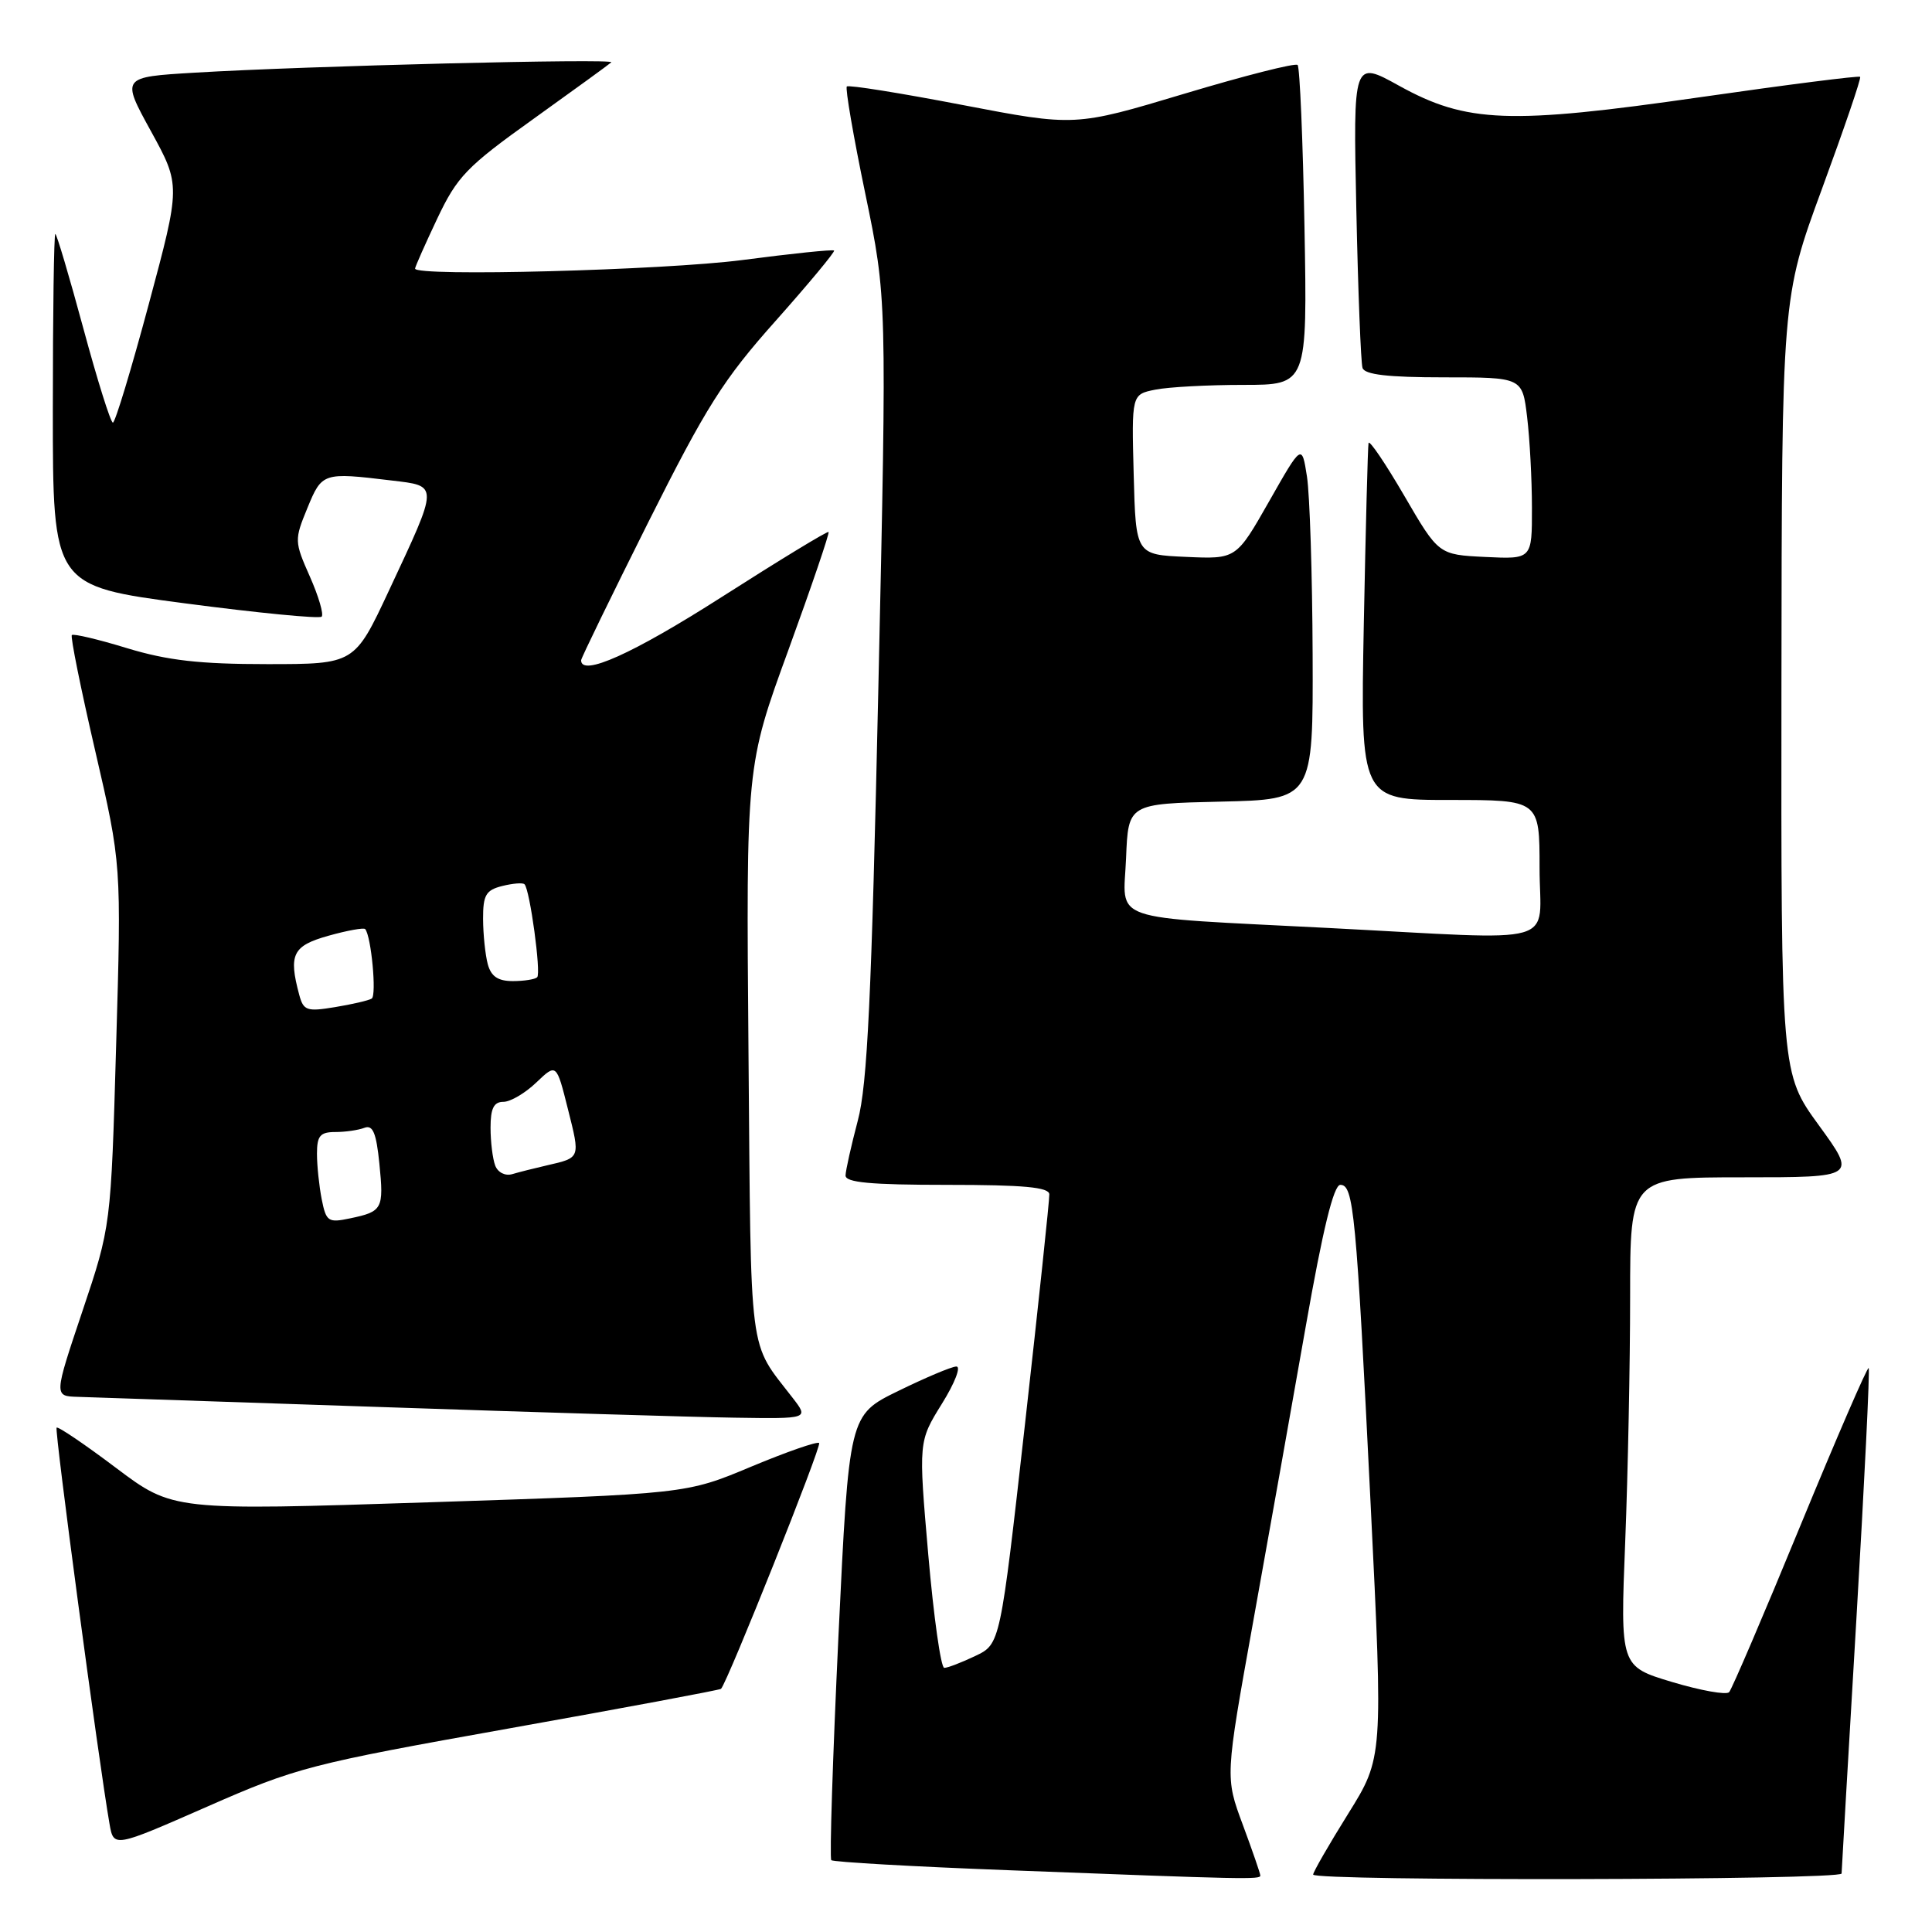 <?xml version="1.0" encoding="UTF-8" standalone="no"?>
<!DOCTYPE svg PUBLIC "-//W3C//DTD SVG 1.1//EN" "http://www.w3.org/Graphics/SVG/1.1/DTD/svg11.dtd" >
<svg xmlns="http://www.w3.org/2000/svg" xmlns:xlink="http://www.w3.org/1999/xlink" version="1.1" viewBox="0 0 256 256">
 <g >
 <path fill="currentColor"
d=" M 167.00 248.52 C 167.00 248.26 165.95 245.22 164.67 241.77 C 162.34 235.50 162.34 235.50 166.03 215.00 C 168.06 203.72 171.21 186.06 173.02 175.75 C 175.28 162.89 176.72 157.00 177.60 157.00 C 179.36 157.00 179.70 160.50 181.61 199.20 C 183.27 232.90 183.27 232.90 178.64 240.33 C 176.09 244.42 174.00 248.05 174.00 248.39 C 174.00 249.28 244.00 249.14 244.02 248.25 C 244.03 247.84 244.91 232.67 245.98 214.55 C 247.05 196.42 247.78 181.45 247.61 181.27 C 247.43 181.10 243.35 190.53 238.53 202.23 C 233.72 213.93 229.48 223.82 229.12 224.22 C 228.76 224.62 225.36 224.01 221.58 222.88 C 214.69 220.81 214.69 220.81 215.35 204.25 C 215.71 195.14 216.00 180.55 216.00 171.84 C 216.00 156.00 216.00 156.00 231.01 156.00 C 246.02 156.00 246.02 156.00 241.01 149.11 C 236.00 142.22 236.00 142.22 236.05 90.86 C 236.10 39.50 236.10 39.50 241.43 25.00 C 244.36 17.02 246.64 10.36 246.48 10.18 C 246.33 10.01 236.82 11.22 225.35 12.87 C 199.99 16.52 194.34 16.31 185.40 11.37 C 179.30 7.99 179.30 7.99 179.72 27.75 C 179.95 38.61 180.32 48.06 180.54 48.75 C 180.82 49.64 183.89 50.00 191.33 50.00 C 201.72 50.00 201.72 50.00 202.35 55.25 C 202.70 58.14 202.99 63.56 202.99 67.30 C 203.00 74.10 203.00 74.10 196.81 73.80 C 190.62 73.50 190.62 73.50 186.08 65.70 C 183.58 61.41 181.45 58.26 181.34 58.70 C 181.24 59.14 180.96 69.96 180.71 82.75 C 180.27 106.00 180.27 106.00 192.13 106.00 C 204.00 106.00 204.00 106.00 204.00 115.00 C 204.00 125.55 207.44 124.58 176.00 122.96 C 146.31 121.43 148.86 122.31 149.21 113.70 C 149.50 106.50 149.50 106.50 161.75 106.22 C 174.00 105.94 174.00 105.94 173.93 86.72 C 173.89 76.15 173.55 65.54 173.18 63.15 C 172.50 58.80 172.50 58.80 168.16 66.44 C 163.81 74.09 163.81 74.09 157.16 73.79 C 150.50 73.50 150.50 73.50 150.22 62.88 C 149.94 52.26 149.94 52.26 153.09 51.63 C 154.83 51.28 160.07 51.00 164.74 51.00 C 173.23 51.00 173.23 51.00 172.85 30.07 C 172.64 18.56 172.23 8.90 171.94 8.61 C 171.65 8.31 164.89 10.03 156.93 12.42 C 142.44 16.77 142.44 16.77 127.53 13.91 C 119.33 12.33 112.44 11.23 112.21 11.46 C 111.98 11.68 113.08 18.09 114.66 25.68 C 117.52 39.50 117.52 39.50 116.39 91.00 C 115.48 132.18 114.94 143.70 113.66 148.50 C 112.79 151.80 112.06 155.06 112.04 155.75 C 112.01 156.69 115.35 157.00 125.50 157.00 C 135.61 157.00 139.01 157.31 139.04 158.25 C 139.07 158.94 137.62 172.63 135.82 188.67 C 132.54 217.85 132.54 217.85 129.24 219.42 C 127.42 220.29 125.57 221.00 125.12 221.00 C 124.67 221.00 123.72 214.25 123.00 206.00 C 121.70 191.01 121.70 191.01 124.81 186.00 C 126.53 183.24 127.38 181.03 126.71 181.07 C 126.04 181.10 122.58 182.57 119.00 184.32 C 112.50 187.50 112.50 187.50 111.10 216.77 C 110.34 232.87 109.91 246.24 110.15 246.48 C 110.40 246.73 120.92 247.33 133.55 247.81 C 165.16 249.03 167.00 249.06 167.00 248.52 Z  M 67.54 229.01 C 82.79 226.29 95.39 223.93 95.54 223.78 C 96.42 222.85 108.91 191.57 108.54 191.21 C 108.30 190.96 104.23 192.38 99.51 194.35 C 90.92 197.95 90.92 197.95 56.92 199.06 C 22.91 200.17 22.91 200.17 15.37 194.50 C 11.23 191.38 7.69 188.98 7.50 189.17 C 7.20 189.46 13.07 233.38 14.51 241.66 C 15.06 244.83 15.06 244.83 27.43 239.40 C 39.26 234.20 41.00 233.75 67.54 229.01 Z  M 105.05 185.25 C 99.11 177.54 99.53 180.75 99.18 139.55 C 98.86 101.50 98.86 101.50 104.47 86.12 C 107.55 77.66 109.94 70.63 109.79 70.49 C 109.63 70.35 103.25 74.24 95.61 79.12 C 83.86 86.63 77.00 89.71 77.00 87.49 C 77.00 87.21 81.00 79.00 85.88 69.24 C 93.58 53.88 95.84 50.29 102.79 42.50 C 107.19 37.55 110.67 33.36 110.52 33.20 C 110.36 33.03 104.91 33.60 98.41 34.45 C 88.00 35.81 55.00 36.68 55.00 35.59 C 55.00 35.36 56.32 32.39 57.93 28.98 C 60.58 23.39 61.81 22.10 70.68 15.76 C 76.08 11.89 80.72 8.52 81.00 8.26 C 81.57 7.72 40.53 8.74 25.78 9.63 C 16.06 10.21 16.06 10.21 20.00 17.38 C 23.94 24.56 23.94 24.56 19.72 40.28 C 17.40 48.92 15.26 56.00 14.96 56.00 C 14.66 56.00 12.90 50.38 11.04 43.50 C 9.18 36.62 7.51 31.00 7.33 31.00 C 7.15 31.00 7.00 41.49 7.00 54.32 C 7.00 77.64 7.00 77.64 24.54 79.95 C 34.18 81.22 42.32 82.01 42.62 81.71 C 42.92 81.41 42.22 79.02 41.06 76.40 C 39.00 71.75 39.00 71.53 40.73 67.32 C 42.66 62.62 42.80 62.57 51.82 63.66 C 58.18 64.42 58.19 64.03 51.53 78.27 C 46.98 88.00 46.98 88.00 35.40 88.00 C 26.46 88.00 22.22 87.52 16.85 85.89 C 13.03 84.72 9.73 83.94 9.52 84.15 C 9.31 84.35 10.71 91.27 12.62 99.51 C 16.09 114.50 16.09 114.50 15.39 138.49 C 14.70 162.49 14.70 162.49 10.92 173.74 C 7.14 185.00 7.14 185.00 10.32 185.09 C 12.07 185.14 30.15 185.75 50.50 186.44 C 70.85 187.13 91.93 187.77 97.33 187.85 C 107.17 188.00 107.17 188.00 105.05 185.25 Z  M 42.63 158.92 C 42.29 157.18 42.00 154.46 42.00 152.88 C 42.00 150.50 42.42 150.00 44.42 150.00 C 45.75 150.00 47.49 149.75 48.29 149.44 C 49.40 149.02 49.86 150.10 50.27 154.19 C 50.87 160.20 50.69 160.54 46.38 161.44 C 43.49 162.05 43.22 161.87 42.63 158.92 Z  M 65.62 154.45 C 65.28 153.56 65.00 151.30 65.00 149.42 C 65.00 146.87 65.43 146.00 66.70 146.00 C 67.63 146.00 69.59 144.85 71.06 143.44 C 73.73 140.89 73.73 140.89 75.25 146.95 C 76.90 153.50 76.94 153.39 72.50 154.41 C 70.85 154.79 68.77 155.31 67.87 155.58 C 66.95 155.85 65.97 155.36 65.62 154.45 Z  M 39.65 131.82 C 38.21 126.46 38.78 125.32 43.53 123.99 C 46.02 123.29 48.21 122.90 48.39 123.11 C 49.19 124.05 49.93 131.92 49.25 132.32 C 48.84 132.57 46.65 133.08 44.38 133.45 C 40.65 134.07 40.21 133.91 39.65 131.82 Z  M 64.63 127.75 C 64.30 126.51 64.02 123.82 64.01 121.77 C 64.00 118.60 64.38 117.94 66.55 117.40 C 67.95 117.05 69.28 116.94 69.50 117.17 C 70.21 117.87 71.72 128.95 71.18 129.49 C 70.90 129.77 69.44 130.00 67.95 130.00 C 65.98 130.00 65.07 129.38 64.63 127.75 Z "/>
</g>
</svg>